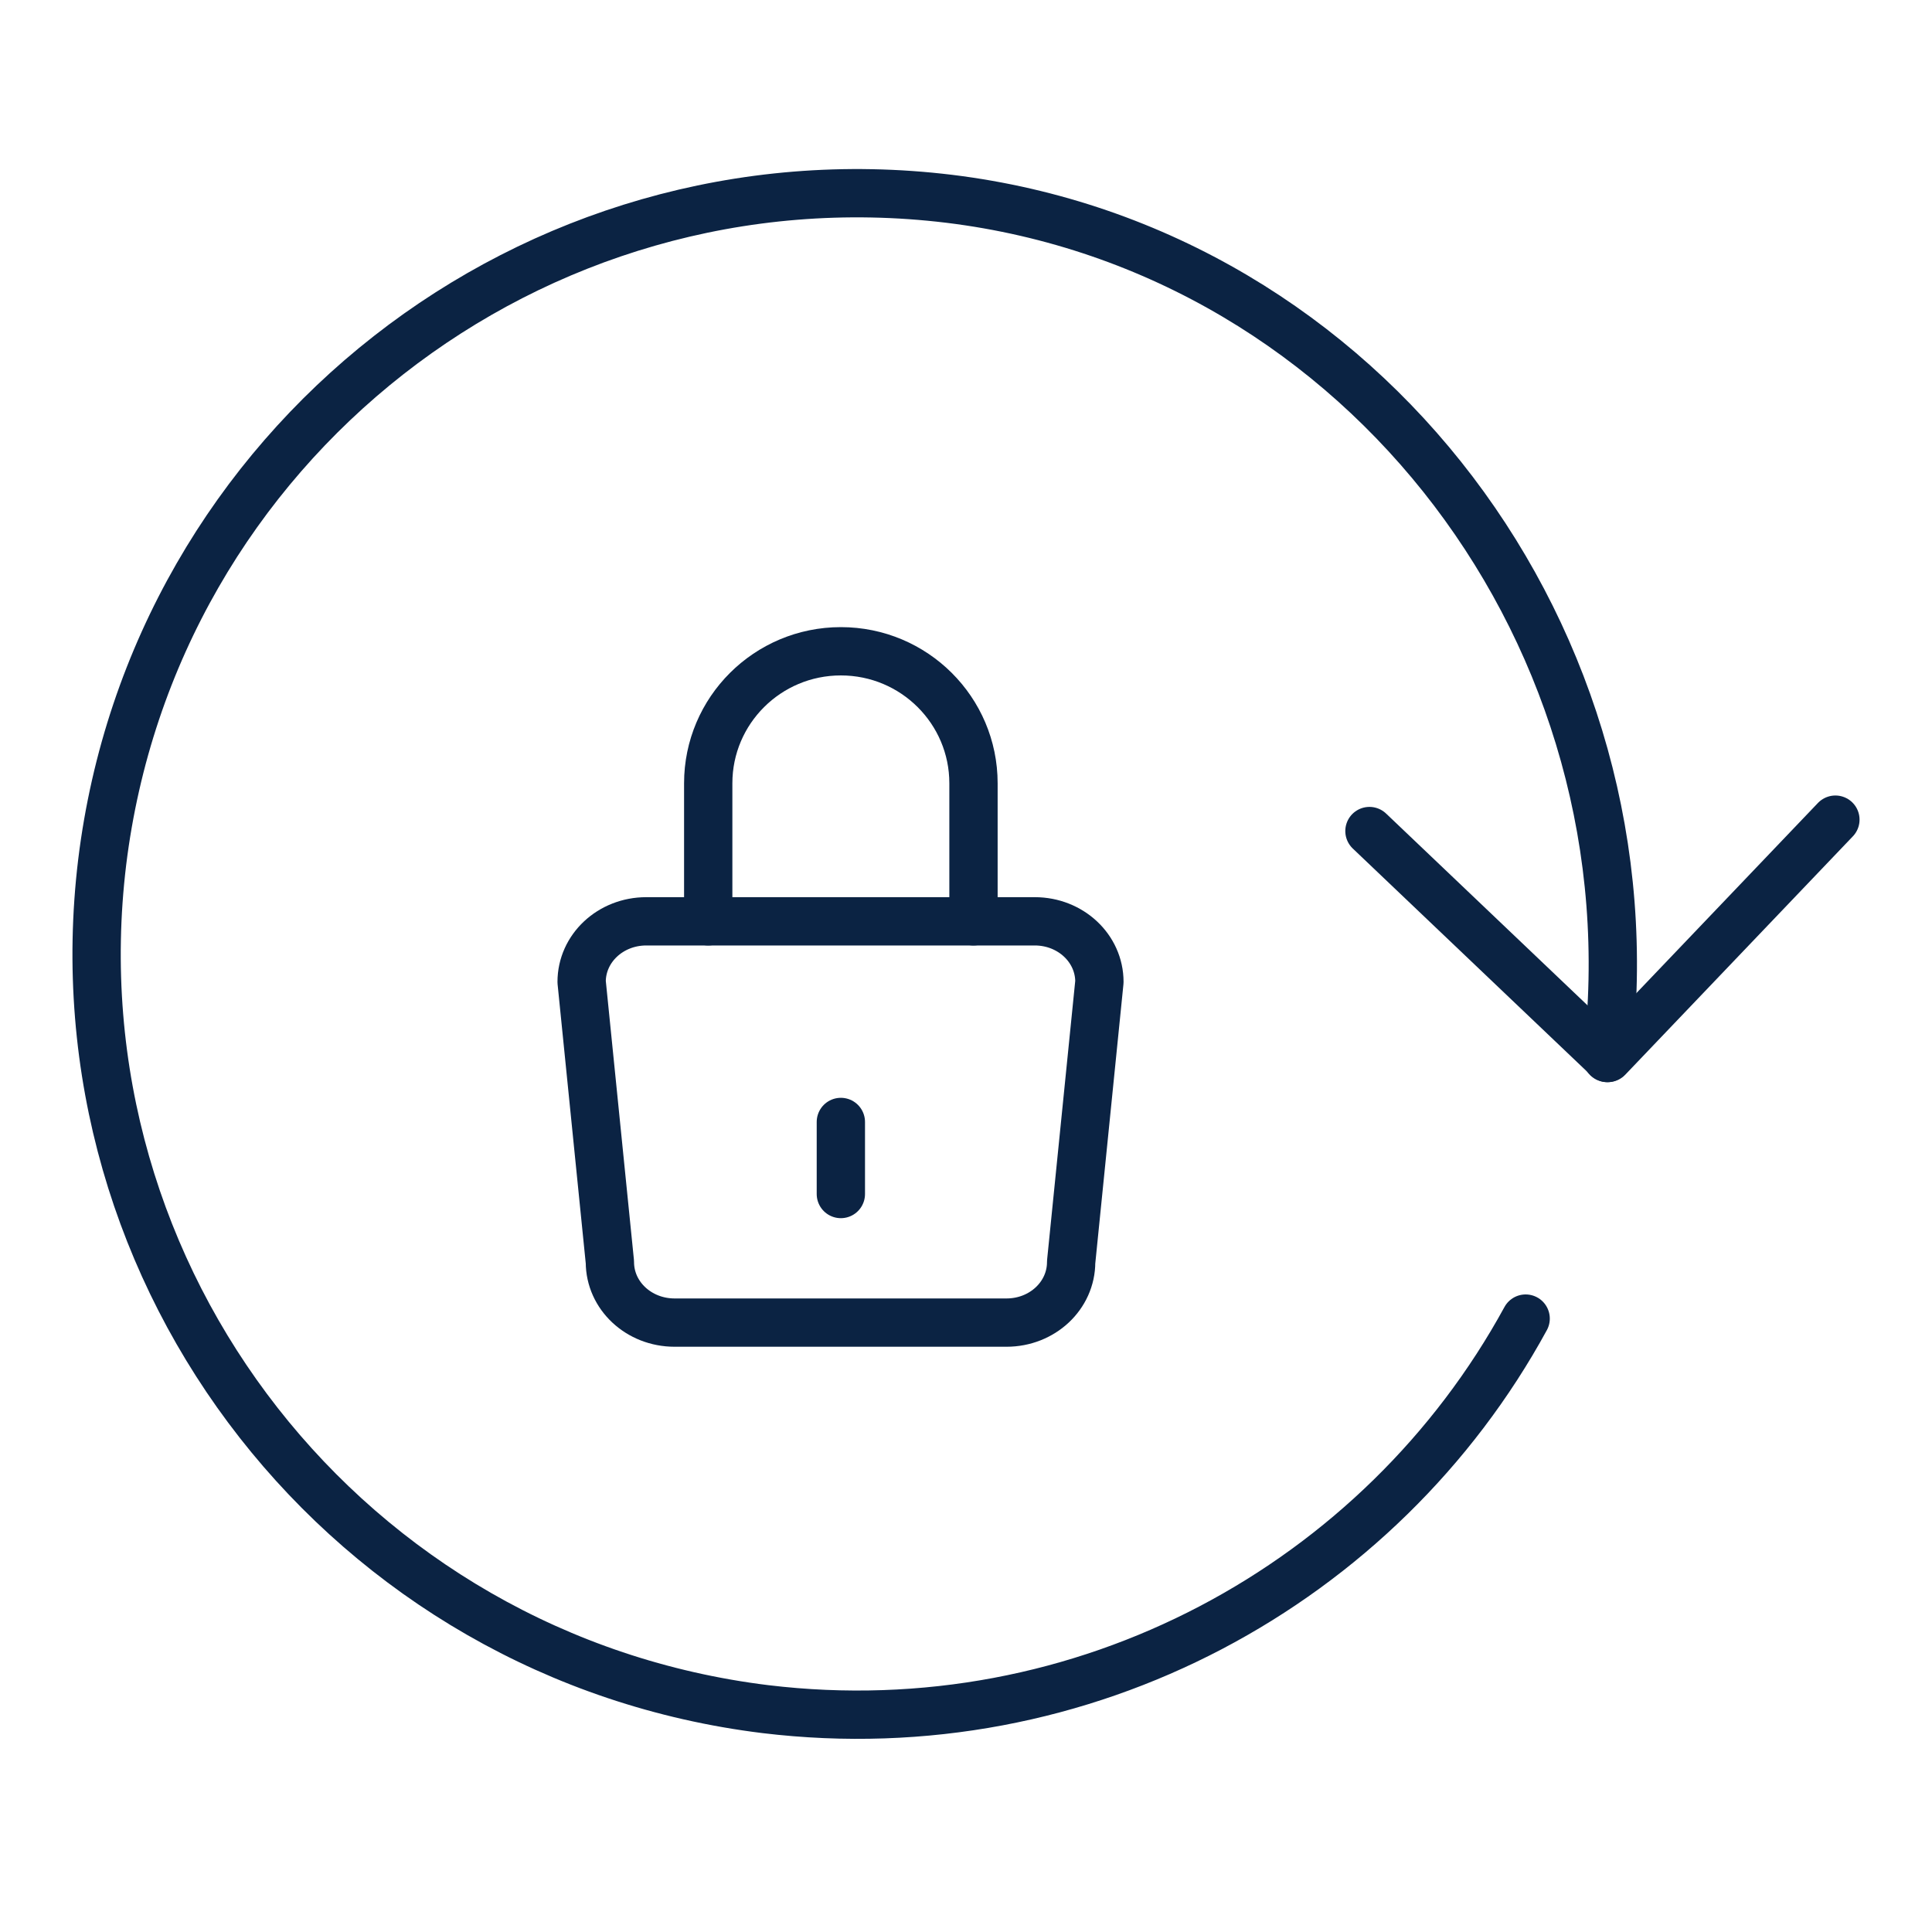<svg width="40" height="40" viewBox="0 0 40 40" fill="none" xmlns="http://www.w3.org/2000/svg">
<path d="M38 16.97L33.288 21.905L28.353 17.206" stroke="#0B2343" stroke-miterlimit="10" stroke-linecap="round" stroke-linejoin="round"/>
<path d="M31.587 27.3C28.59 32.792 22.442 36.18 15.848 35.386C7.218 34.326 1.07 26.477 2.116 17.848C3.175 9.218 11.024 3.07 19.654 4.116C28.283 5.175 34.32 13.275 33.274 21.905" stroke="#0B2343" stroke-miterlimit="10" stroke-linecap="round" stroke-linejoin="round"/>
<path d="M13.38 19.075C12.641 19.075 12.042 19.632 12.042 20.329L12.627 26.129C12.627 26.826 13.227 27.383 13.966 27.383H20.839C21.578 27.383 22.177 26.826 22.177 26.129L22.762 20.329C22.762 19.632 22.163 19.075 21.424 19.075H13.38Z" stroke="#0B2343" stroke-miterlimit="10" stroke-linecap="round" stroke-linejoin="round"/>
<path d="M14.663 19.075V16.217C14.663 14.711 15.89 13.484 17.409 13.484C18.929 13.484 20.155 14.711 20.155 16.217V19.075" stroke="#0B2343" stroke-miterlimit="10" stroke-linecap="round" stroke-linejoin="round"/>
<path d="M17.409 23.229V24.721" stroke="#0B2343" stroke-miterlimit="10" stroke-linecap="round" stroke-linejoin="round"/>
</svg>
